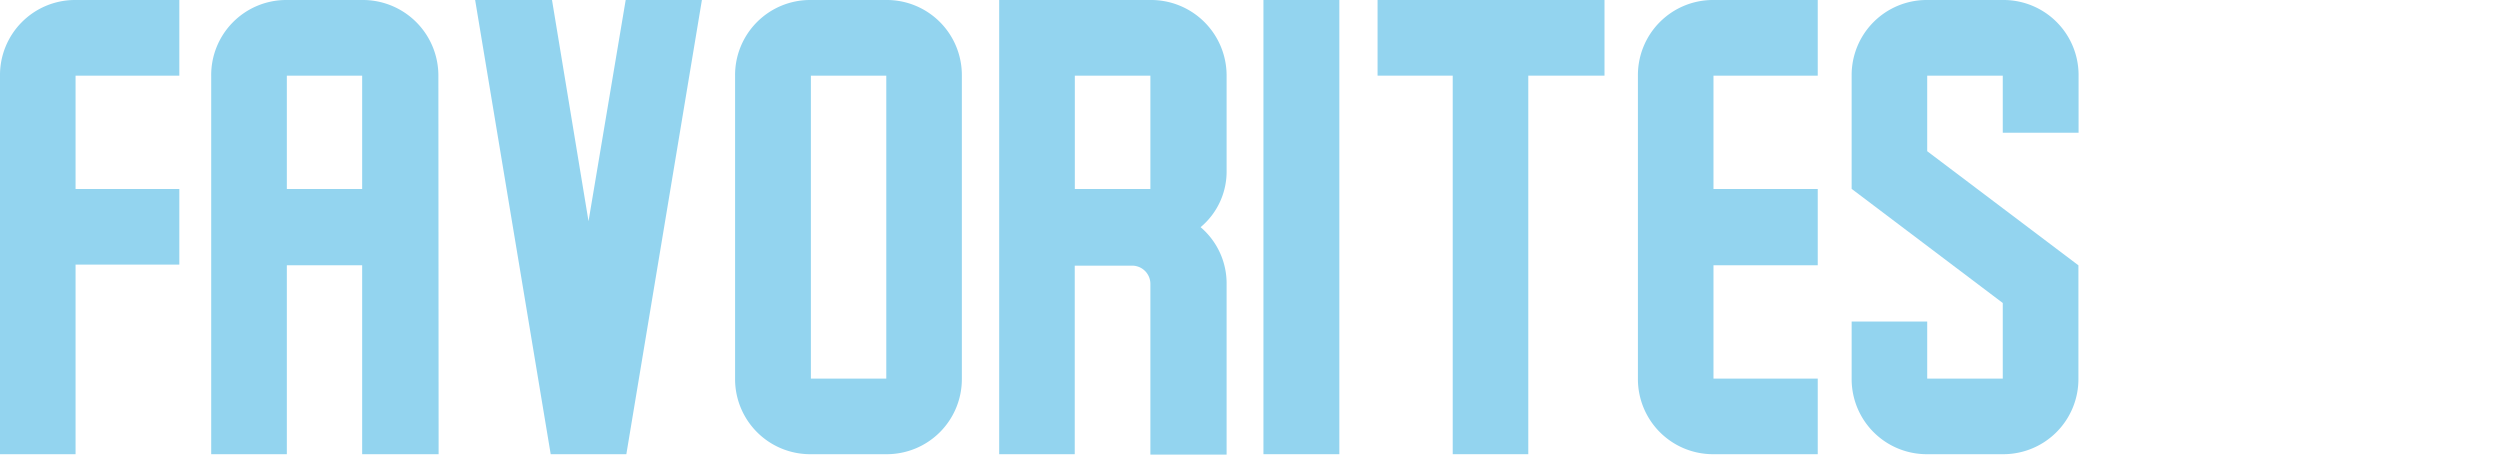 <svg id="svg9136" xmlns="http://www.w3.org/2000/svg" viewBox="0 0 306.7 56.2"><title>system2</title><rect width="306.7" height="56.2" style="fill:none"/><path d="M22,23.19v9.27H9.27V55.72H0V9.28A9.21,9.21,0,0,1,9.14,0H22V9.28H9.27V23.19Z" transform="translate(0 0)" style="fill:#93d4ef"/><path d="M53.81,55.72H44.43V32.54H35.19V55.72H25.91V9.28A9.21,9.21,0,0,1,35.05,0h9.38a9.27,9.27,0,0,1,9.35,9.19h0v.08ZM44.43,23.19V9.28H35.19V23.19Z" transform="translate(0 0)" style="fill:#93d4ef"/><path d="M86.11,0,76.84,55.72H67.56L58.29,0h9.43L72.2,27.14,76.76,0Z" transform="translate(0 0)" style="fill:#93d4ef"/><path d="M118,46.45a9.21,9.21,0,0,1-9.15,9.27h-9.4a9.21,9.21,0,0,1-9.27-9.15h0V9.28A9.21,9.21,0,0,1,99.32,0h9.44A9.21,9.21,0,0,1,118,9.16Zm-9.27,0V9.28H99.48V46.45Z" transform="translate(0 0)" style="fill:#93d4ef"/><path d="M150.48,34.87v20.9h-9.35V34.87a2.24,2.24,0,0,0-2.2-2.28h-7.08V55.72h-9.27V0h18.55a9.27,9.27,0,0,1,9.35,9.19h0V20.87a8.9,8.9,0,0,1-3.19,7A9.05,9.05,0,0,1,150.48,34.87Zm-9.35-11.68V9.28h-9.27V23.19Z" transform="translate(0 0)" style="fill:#93d4ef"/><path d="M164.31,0V55.72H155V0Z" transform="translate(0 0)" style="fill:#93d4ef"/><path d="M196.84,0V9.28h-9.35V55.72h-9.27V9.28H169V0Z" transform="translate(0 0)" style="fill:#93d4ef"/><path d="M223,46.45v9.27H210.21a9.21,9.21,0,0,1-9.27-9.15h0V9.28A9.21,9.21,0,0,1,210.08,0H223V9.28H210.21V23.19H223v9.35H210.21V46.45Z" transform="translate(0 0)" style="fill:#93d4ef"/><path d="M245.7,37.17l-18.54-14V9.28A9.21,9.21,0,0,1,236.3,0h9.4A9.21,9.21,0,0,1,255,9.12v7.16h-9.3v-7h-9.27v9.27l18.55,14v13.9a9.21,9.21,0,0,1-9.15,9.27h-9.4a9.21,9.21,0,0,1-9.27-9.15h0V39.45h9.27v7h9.27Z" transform="translate(0 0)" style="fill:#93d4ef"/></svg>